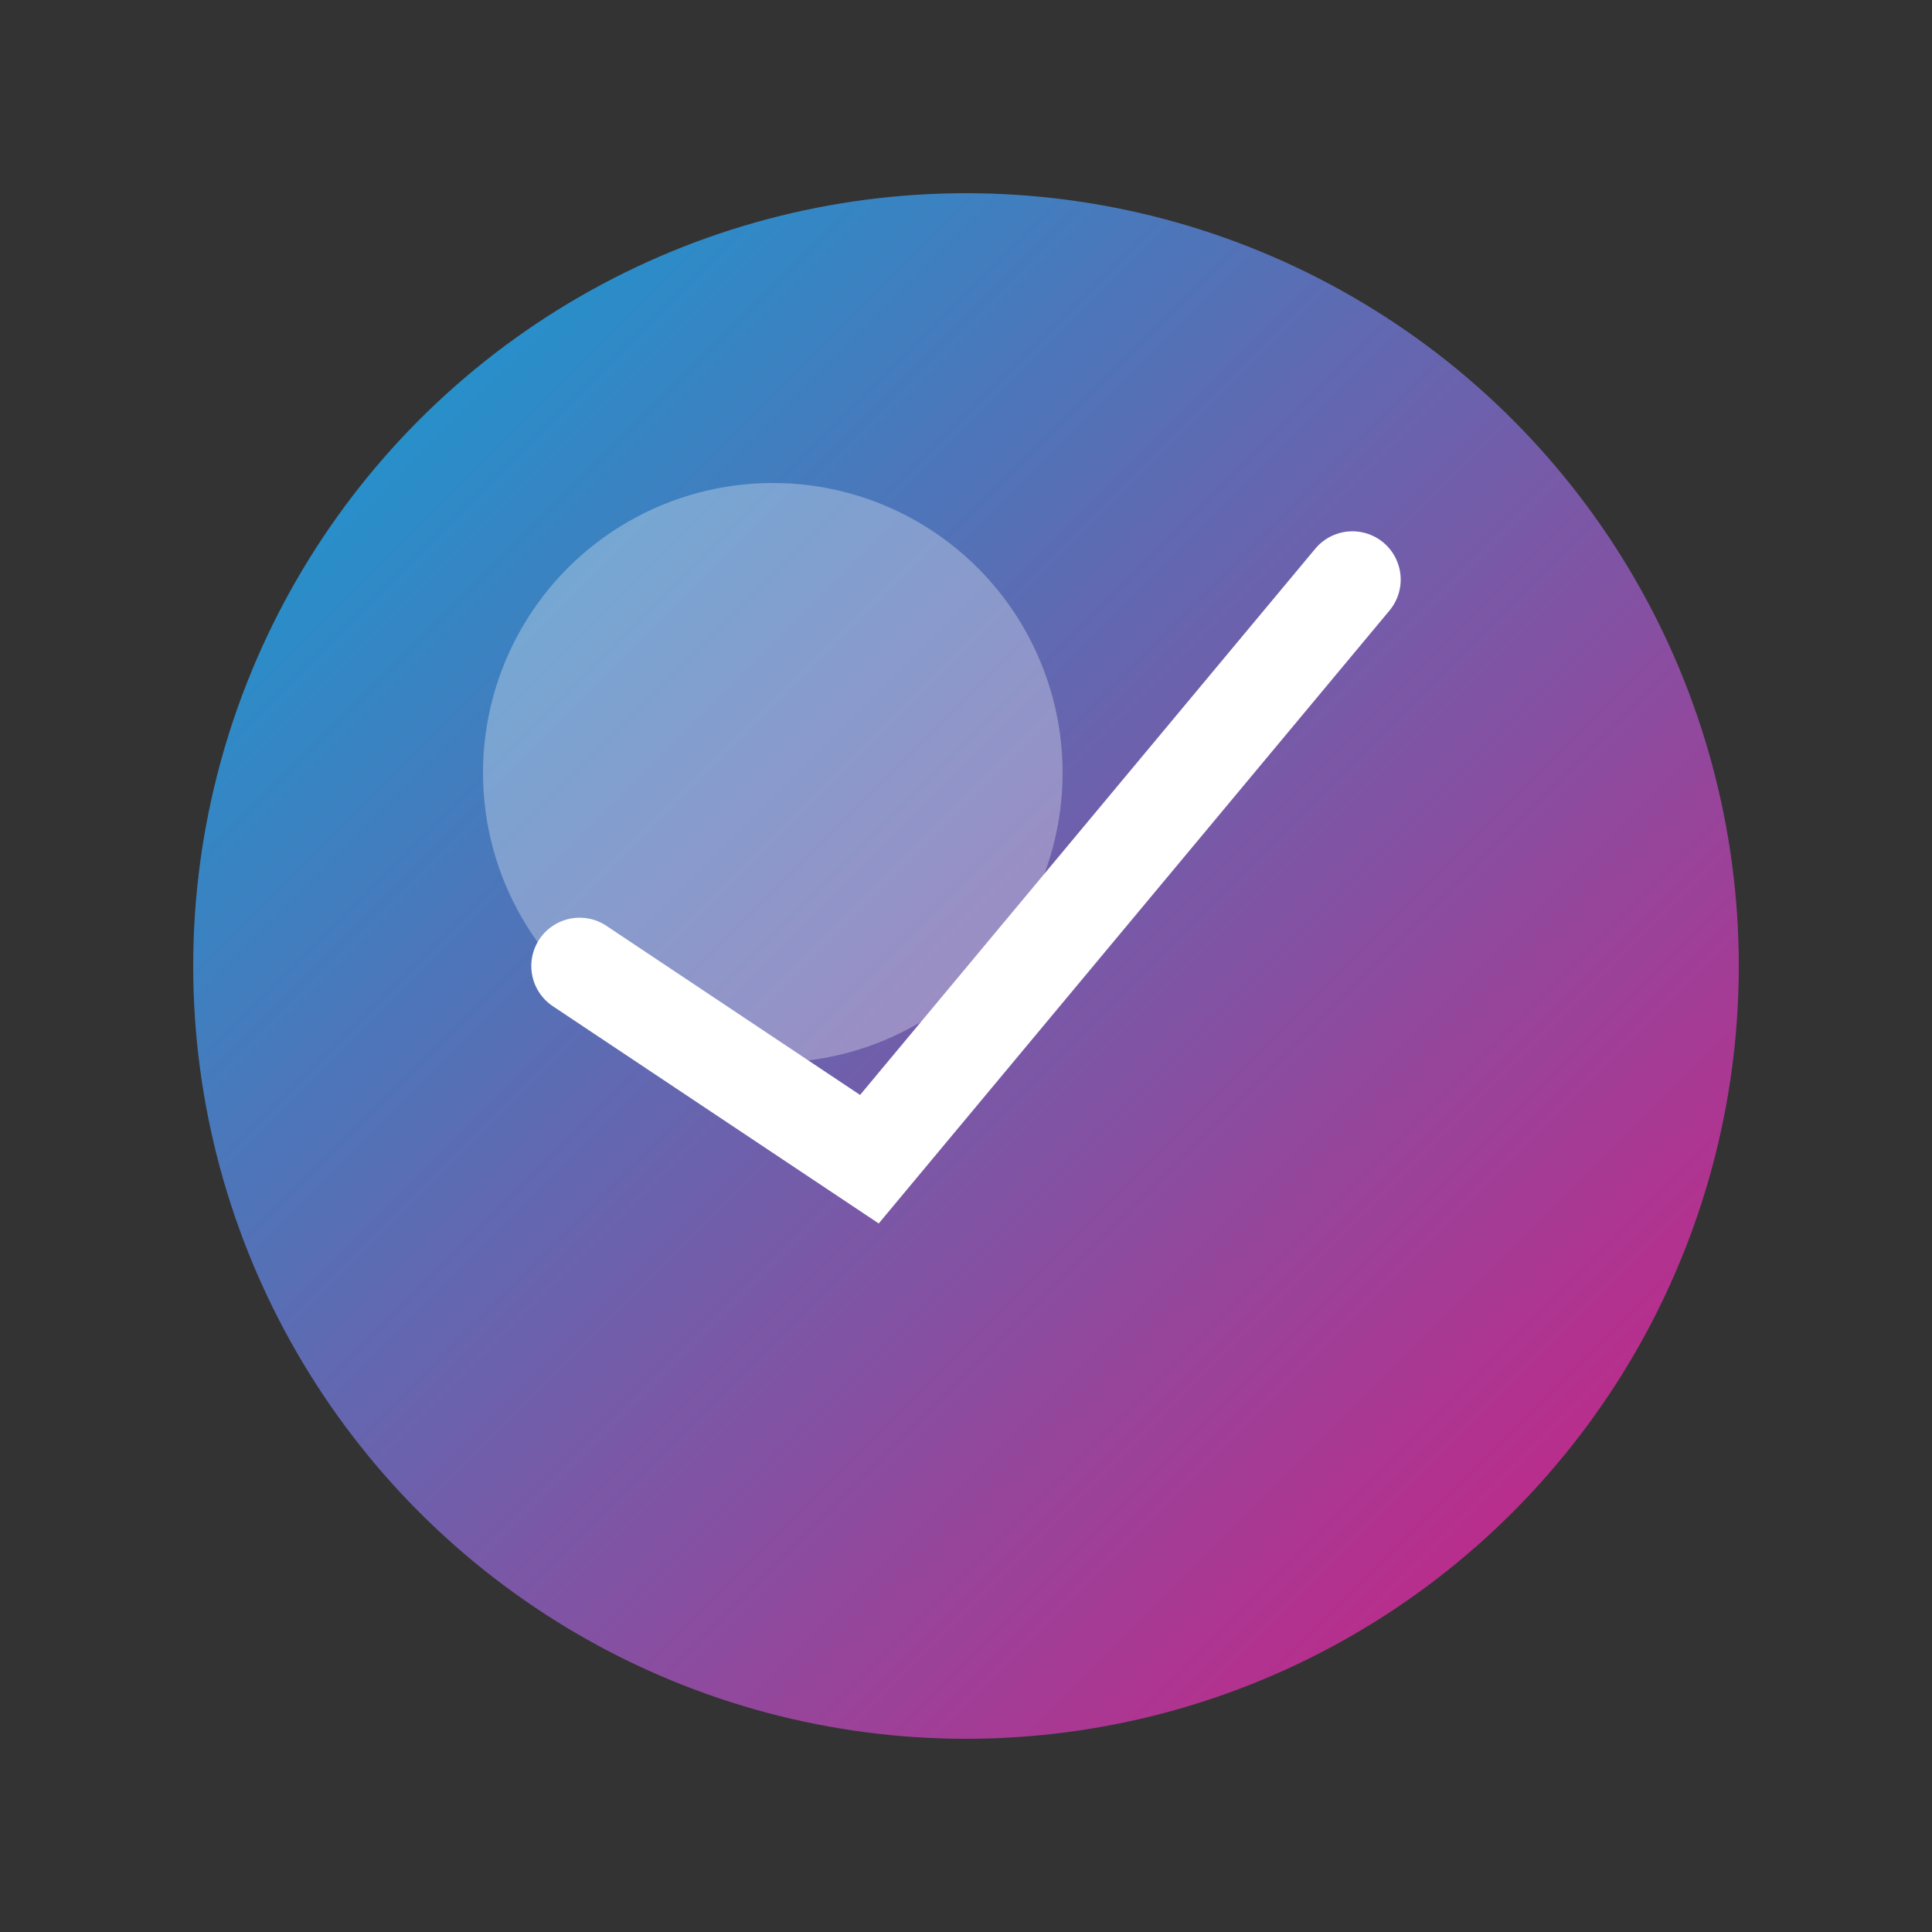 <svg xmlns="http://www.w3.org/2000/svg" viewBox="0 0 100 100">
  <rect x="0" y="0" width="100" height="100" fill="#333333" stroke="none"/>
  <defs>
    <linearGradient id="gradient" x1="0%" y1="0%" x2="100%" y2="100%">
      <stop offset="0%" stop-color="#00BFFF" />
      <stop offset="100%" stop-color="#FF1493" />
    </linearGradient>
    <filter id="blur" x="-50%" y="-50%" width="200%" height="200%">
      <feGaussianBlur in="SourceGraphic" stdDeviation="3" />
    </filter>
  </defs>
  
  <!-- Glassmorphism circle with gradient -->
  <circle cx="50" cy="50" r="40" fill="url(#gradient)" opacity="0.8" />
  
  <!-- Inner highlight -->
  <circle cx="40" cy="40" r="15" fill="white" opacity="0.3" />
  
  <!-- Telegram-like icon element -->
  <path d="M30 50 L45 60 L70 30" stroke="white" stroke-width="5" fill="none" stroke-linecap="round" />
</svg>